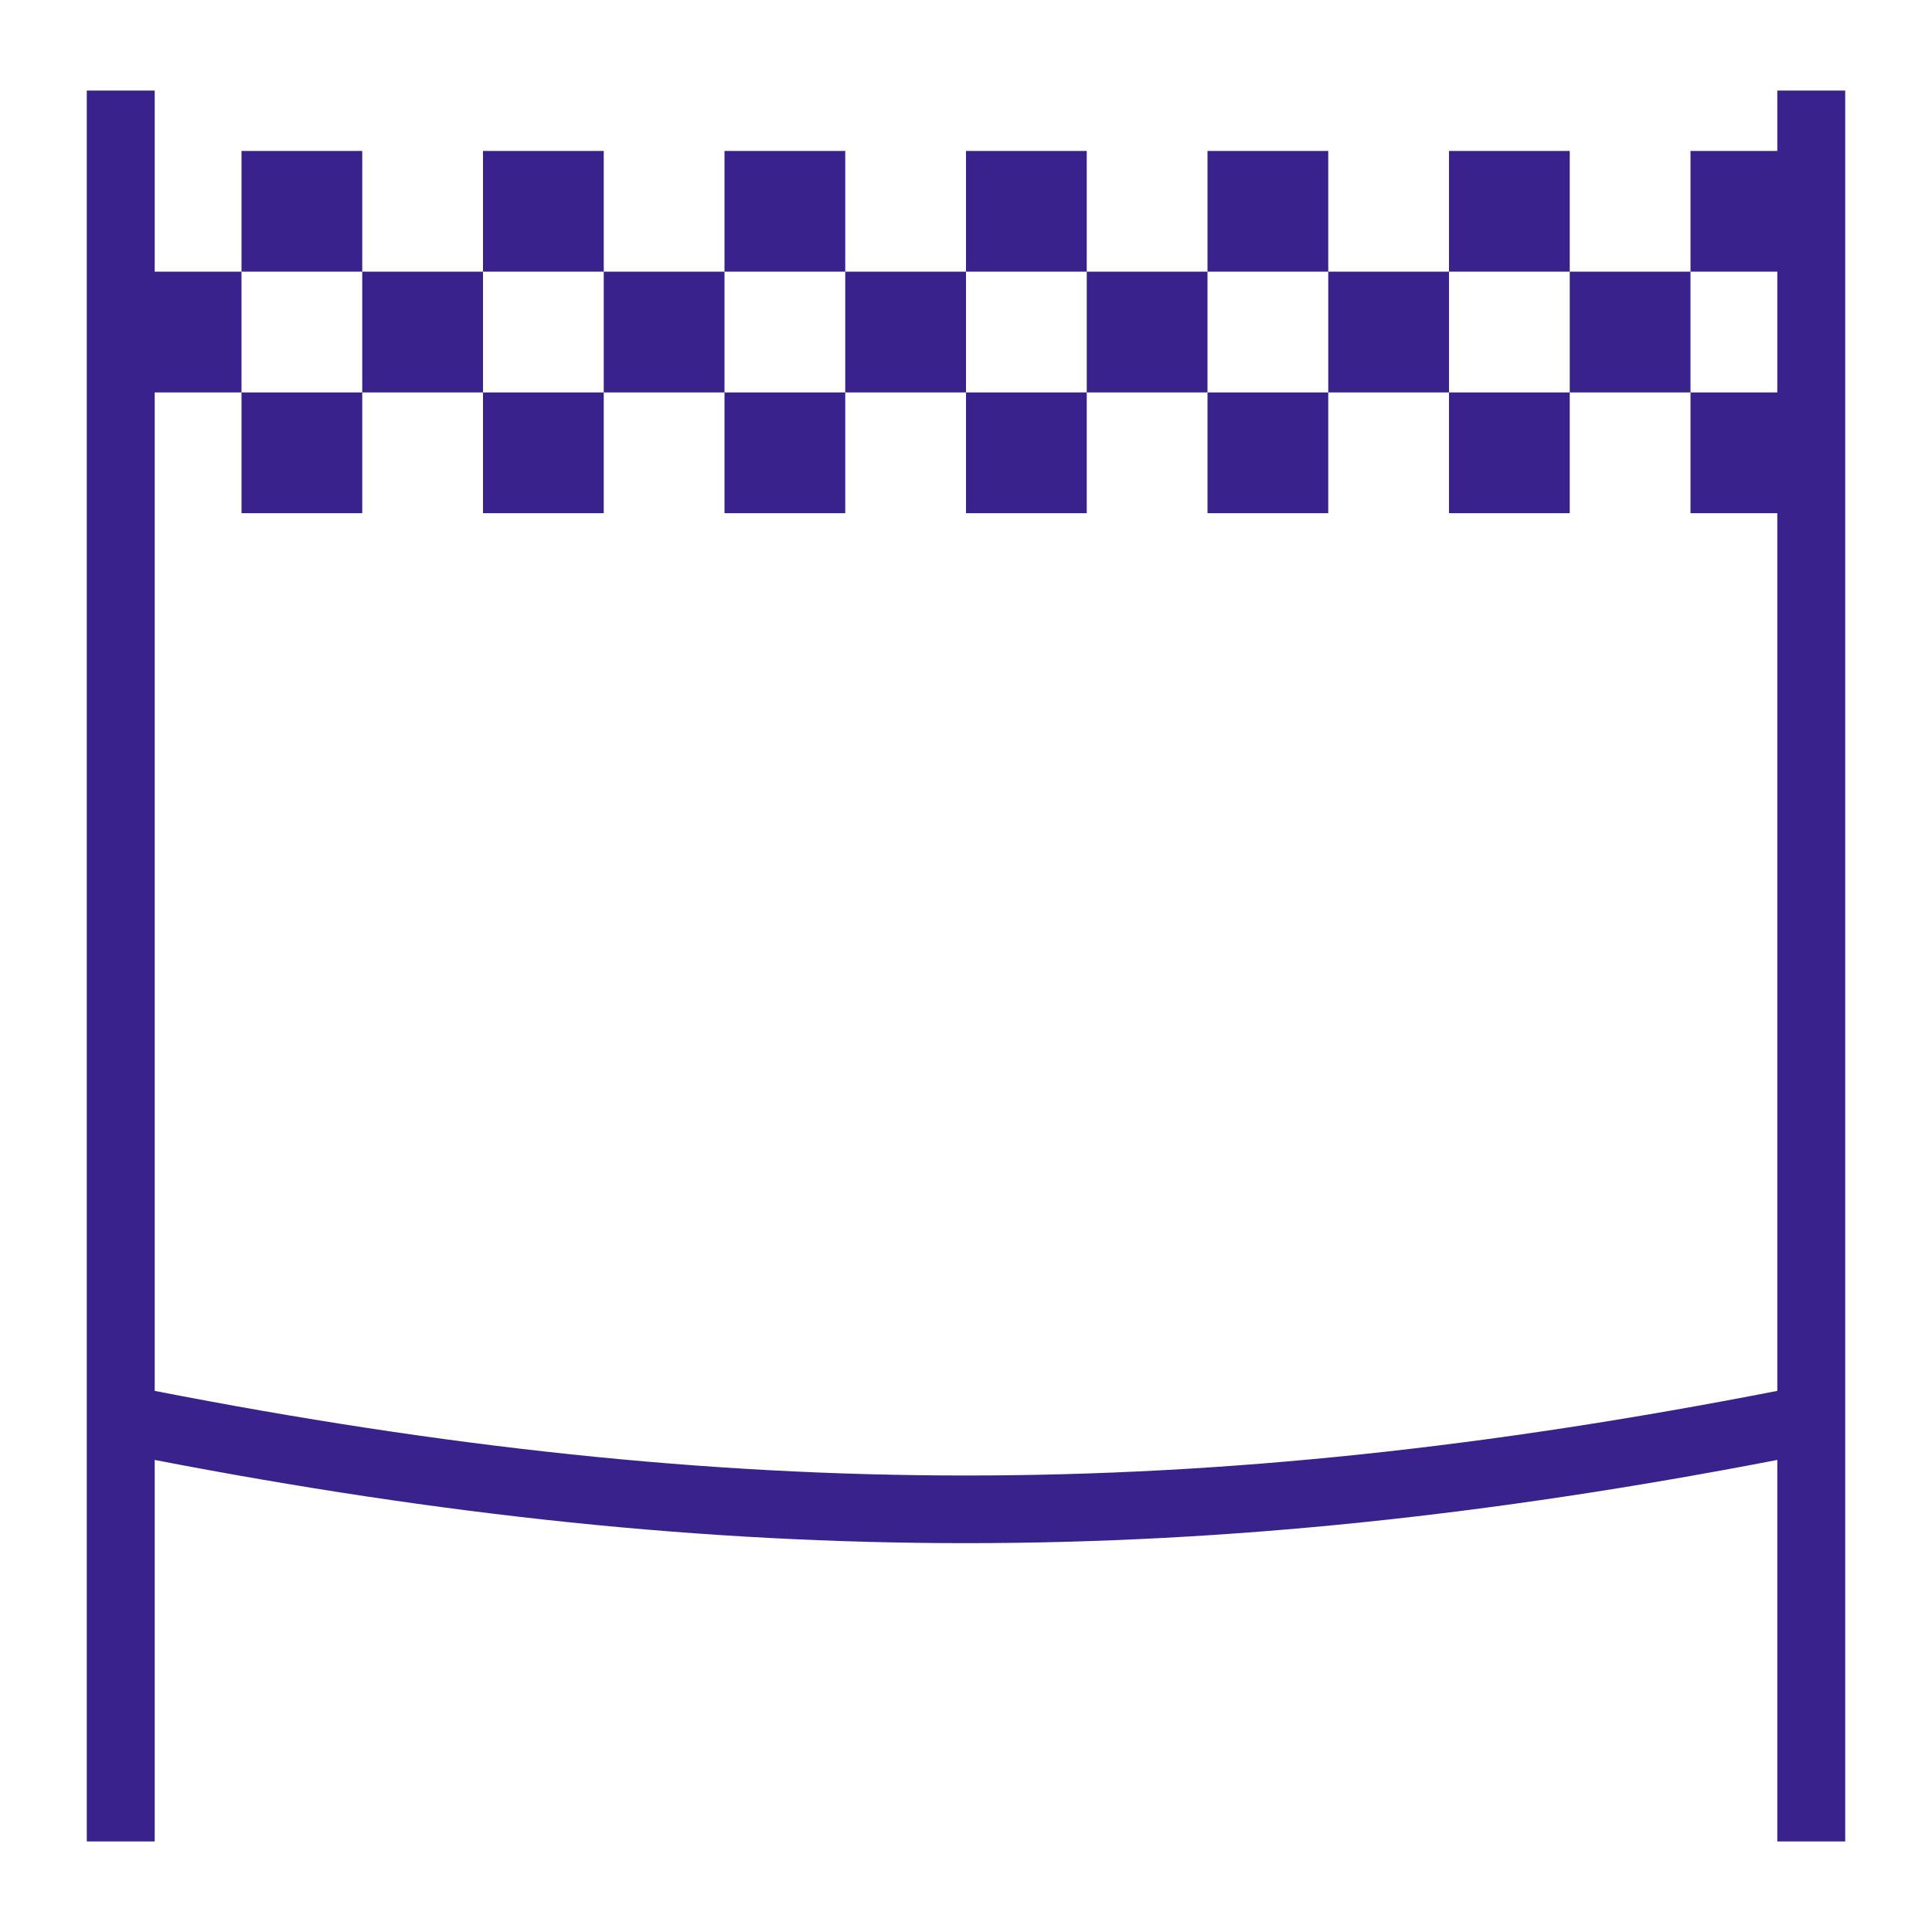 <svg xmlns="http://www.w3.org/2000/svg" width="512" height="512" viewBox="0 0 512 512"><path fill="#39228c" d="M23 24v464h18V386.9c152.3 29.4 277.6 29.4 430 0V488h18V24h-18v16h-23v32h23v32h-23v32h23v232.6c-153.3 29.9-276.7 29.9-430 0V104h23V72H41V24zm41 48h32V40H64zm32 0v32h32V72zm32 0h32V40h-32zm32 0v32h32V72zm32 0h32V40h-32zm32 0v32h32V72zm32 0h32V40h-32zm32 0v32h32V72zm32 0h32V40h-32zm32 0v32h32V72zm32 0h32V40h-32zm32 0v32h32V72zm0 32h-32v32h32zm-64 0h-32v32h32zm-64 0h-32v32h32zm-64 0h-32v32h32zm-64 0h-32v32h32zm-64 0H64v32h32z"/></svg>